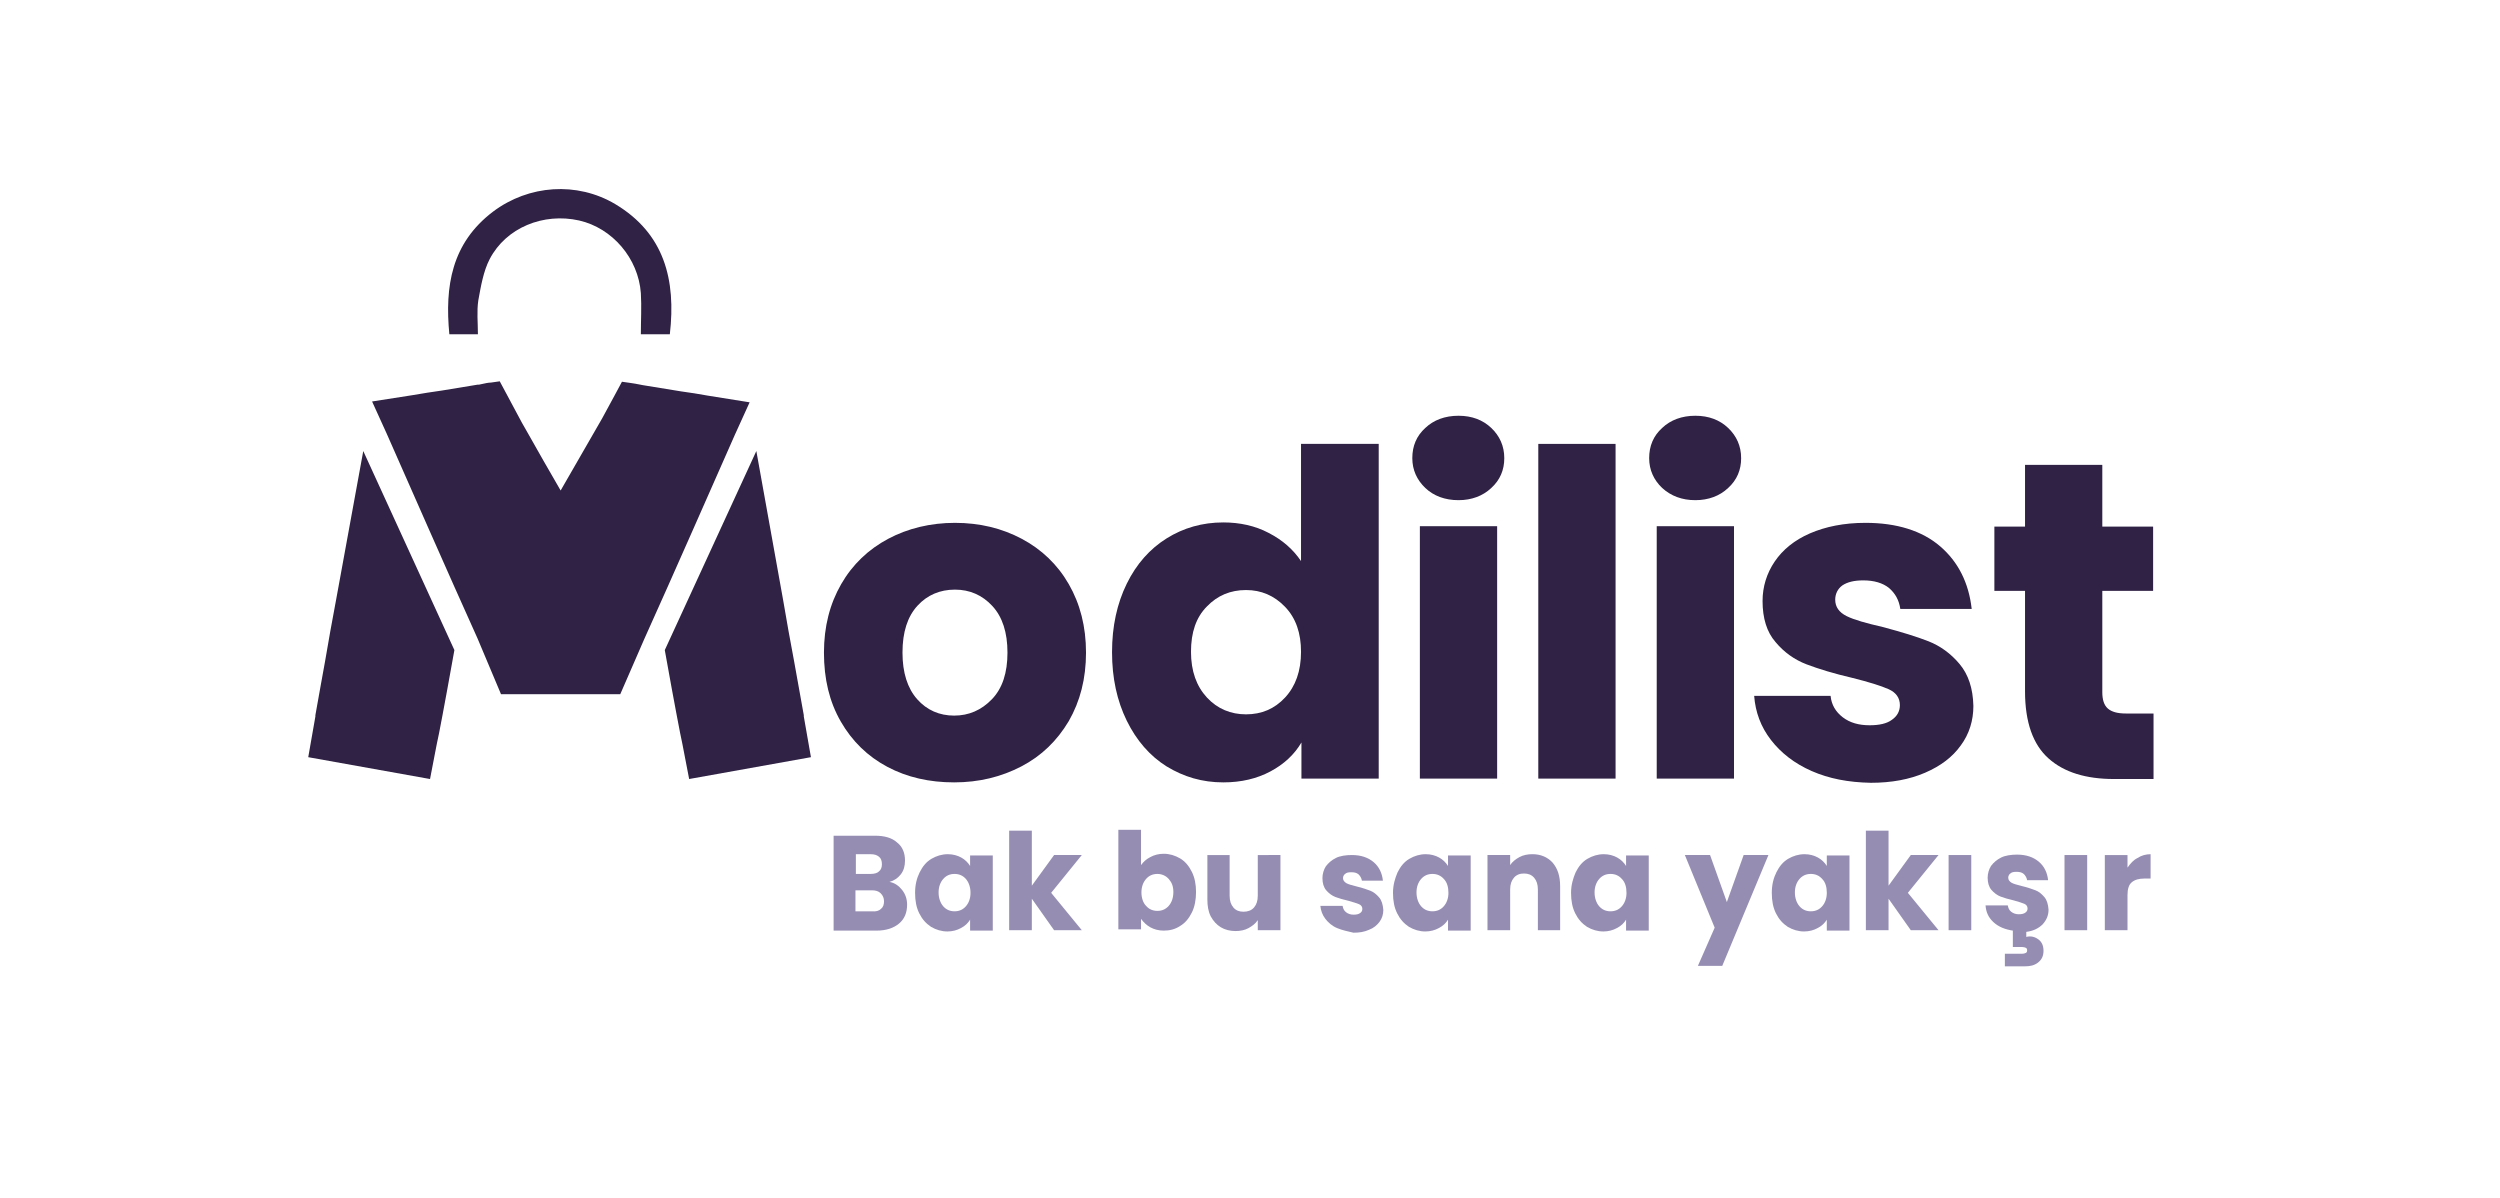 <?xml version="1.0" encoding="utf-8"?>
<!-- Generator: Adobe Illustrator 19.0.0, SVG Export Plug-In . SVG Version: 6.00 Build 0)  -->
<svg version="1.1" id="Layer_1" xmlns="http://www.w3.org/2000/svg" xmlns:xlink="http://www.w3.org/1999/xlink" x="0px" y="0px"
	 viewBox="0 0 595.3 285.2" style="enable-background:new 0 0 595.3 285.2;" xml:space="preserve">
<style type="text/css">
	.st0{fill:#2F2244;}
	.st1{enable-background:new    ;}
	.st2{fill:#968DB3;}
</style>
<g id="XMLID_45_">
	<path id="XMLID_101_" class="st0" d="M211.3,182.6c-4.7-2.5-8.4-6.1-11.1-10.8c-2.7-4.7-4-10.1-4-16.4c0-6.2,1.4-11.6,4.1-16.3
		c2.7-4.7,6.5-8.3,11.2-10.8s10.1-3.8,15.9-3.8c5.9,0,11.2,1.3,15.9,3.8c4.7,2.5,8.5,6.1,11.2,10.8c2.7,4.7,4.1,10.1,4.1,16.3
		c0,6.2-1.4,11.6-4.1,16.3c-2.8,4.7-6.5,8.3-11.3,10.8s-10.1,3.8-16,3.8S216,185.1,211.3,182.6z M236.2,166.5
		c2.5-2.6,3.7-6.3,3.7-11.1c0-4.8-1.2-8.5-3.6-11.1s-5.4-3.9-8.9-3.9c-3.6,0-6.6,1.3-8.9,3.8c-2.4,2.6-3.6,6.3-3.6,11.2
		c0,4.8,1.2,8.5,3.5,11.1s5.3,3.9,8.8,3.9S233.7,169.1,236.2,166.5z"/>
	<path id="XMLID_100_" class="st0" d="M268.3,139c2.3-4.7,5.5-8.3,9.5-10.8s8.5-3.8,13.5-3.8c3.9,0,7.6,0.8,10.8,2.5
		c3.3,1.7,5.8,3.9,7.7,6.7v-27.9h18.5v79.7h-18.4v-8.6c-1.7,2.9-4.2,5.2-7.4,6.9c-3.2,1.7-6.9,2.6-11.2,2.6c-5,0-9.4-1.3-13.5-3.8
		c-4-2.5-7.2-6.2-9.5-10.9c-2.3-4.7-3.5-10.1-3.5-16.3C264.8,149.1,266,143.7,268.3,139z M306,144.5c-2.6-2.7-5.7-4-9.3-4
		c-3.7,0-6.8,1.3-9.3,3.9c-2.6,2.6-3.8,6.2-3.8,10.8c0,4.6,1.3,8.2,3.8,10.9c2.5,2.7,5.7,4,9.3,4c3.7,0,6.8-1.3,9.3-4
		s3.8-6.3,3.8-10.9C309.8,150.8,308.6,147.2,306,144.5z"/>
	<path id="XMLID_99_" class="st0" d="M339.4,116.2c-2-1.9-3.1-4.3-3.1-7.1c0-2.9,1-5.3,3.1-7.2c2-1.9,4.7-2.9,7.9-2.9
		c3.2,0,5.8,1,7.8,2.9s3.1,4.3,3.1,7.2c0,2.8-1,5.2-3.1,7.1c-2,1.9-4.7,2.9-7.8,2.9C344.1,119.1,341.4,118.1,339.4,116.2z
		 M356.5,125.3v60.1h-18.4v-60.1H356.5z"/>
	<path id="XMLID_98_" class="st0" d="M384.7,105.7v79.7h-18.4v-79.7L384.7,105.7L384.7,105.7z"/>
	<path id="XMLID_97_" class="st0" d="M395.8,116.2c-2-1.9-3.1-4.3-3.1-7.1c0-2.9,1-5.3,3.1-7.2c2-1.9,4.7-2.9,7.9-2.9
		c3.2,0,5.8,1,7.8,2.9s3.1,4.3,3.1,7.2c0,2.8-1,5.2-3.1,7.1c-2,1.9-4.7,2.9-7.8,2.9C400.5,119.1,397.9,118.1,395.8,116.2z
		 M412.9,125.3v60.1h-18.4v-60.1H412.9z"/>
	<path id="XMLID_96_" class="st0" d="M431.4,183.6c-4.1-1.8-7.3-4.3-9.7-7.4c-2.4-3.1-3.7-6.6-4-10.5h18.2c0.2,2.1,1.2,3.8,2.9,5.1
		s3.8,1.9,6.4,1.9c2.3,0,4.1-0.4,5.3-1.3c1.3-0.9,1.9-2.1,1.9-3.5c0-1.7-0.9-3-2.7-3.8c-1.8-0.8-4.7-1.7-8.7-2.7
		c-4.3-1-7.9-2.1-10.8-3.2s-5.4-2.9-7.4-5.3c-2.1-2.4-3.1-5.7-3.1-9.8c0-3.4,1-6.6,2.9-9.4s4.7-5.1,8.4-6.7s8.1-2.5,13.2-2.5
		c7.5,0,13.5,1.9,17.8,5.6s6.8,8.7,7.5,14.9h-17c-0.3-2.1-1.2-3.7-2.7-5c-1.5-1.2-3.6-1.8-6.1-1.8c-2.2,0-3.8,0.4-5,1.2
		c-1.1,0.8-1.7,2-1.7,3.4c0,1.7,0.9,3,2.7,3.9c1.8,0.9,4.7,1.7,8.6,2.6c4.5,1.2,8.1,2.3,10.9,3.4s5.3,2.9,7.4,5.4
		c2.1,2.5,3.2,5.8,3.3,10c0,3.5-1,6.7-3,9.4c-2,2.8-4.8,4.9-8.5,6.5s-8,2.4-12.9,2.4C440.1,186.3,435.5,185.4,431.4,183.6z"/>
	<path id="XMLID_95_" class="st0" d="M512.8,169.9v15.6h-9.4c-6.7,0-11.9-1.6-15.6-4.9c-3.7-3.3-5.6-8.6-5.6-16v-23.9h-7.3v-15.3
		h7.3v-14.7h18.4v14.7h12.1v15.3h-12.1v24.1c0,1.8,0.4,3.1,1.3,3.9c0.9,0.8,2.3,1.2,4.3,1.2H512.8z"/>
	<g id="XMLID_94_" class="st1">
		<path id="XMLID_71_" class="st2" d="M214.8,211.9c0.8,1,1.2,2.2,1.2,3.5c0,1.9-0.6,3.4-1.9,4.5c-1.3,1.1-3.1,1.7-5.4,1.7h-10.2
			V199h9.9c2.2,0,4,0.5,5.2,1.6c1.3,1,1.9,2.5,1.9,4.3c0,1.3-0.3,2.4-1,3.3c-0.7,0.9-1.6,1.5-2.7,1.8
			C213,210.2,214,210.9,214.8,211.9z M203.8,208.1h3.5c0.9,0,1.6-0.2,2-0.6c0.5-0.4,0.7-1,0.7-1.7c0-0.8-0.2-1.4-0.7-1.8
			c-0.5-0.4-1.1-0.6-2-0.6h-3.5V208.1z M209.8,216.4c0.5-0.4,0.7-1,0.7-1.8c0-0.8-0.3-1.4-0.8-1.9s-1.2-0.7-2.1-0.7h-3.9v5h3.9
			C208.6,217.1,209.3,216.9,209.8,216.4z"/>
		<path id="XMLID_68_" class="st2" d="M219,207.7c0.7-1.4,1.6-2.5,2.8-3.2c1.2-0.7,2.5-1.1,3.9-1.1c1.2,0,2.3,0.3,3.2,0.8
			c0.9,0.5,1.6,1.2,2.1,2v-2.5h5.4v17.9h-5.4V219c-0.5,0.8-1.2,1.5-2.2,2c-0.9,0.5-2,0.8-3.2,0.8c-1.4,0-2.7-0.4-3.9-1.1
			c-1.2-0.8-2.1-1.8-2.8-3.2c-0.7-1.4-1-3-1-4.9S218.3,209.1,219,207.7z M230,209.3c-0.7-0.8-1.6-1.2-2.7-1.2s-2,0.4-2.7,1.2
			c-0.7,0.8-1.1,1.9-1.1,3.2s0.4,2.5,1.1,3.3c0.7,0.8,1.6,1.2,2.7,1.2s2-0.4,2.7-1.2c0.7-0.8,1.1-1.9,1.1-3.2S230.7,210.1,230,209.3
			z"/>
		<path id="XMLID_66_" class="st2" d="M251,221.5l-5.3-7.5v7.5h-5.4v-23.7h5.4v13.1l5.3-7.3h6.6l-7.3,9l7.3,8.9H251z"/>
		<path id="XMLID_63_" class="st2" d="M273.9,204.1c0.9-0.5,2-0.8,3.2-0.8c1.4,0,2.7,0.4,3.9,1.1c1.2,0.7,2.1,1.8,2.8,3.2
			c0.7,1.4,1,3,1,4.8s-0.3,3.5-1,4.9c-0.7,1.4-1.6,2.5-2.8,3.2c-1.2,0.8-2.5,1.1-3.9,1.1c-1.2,0-2.3-0.3-3.2-0.8
			c-0.9-0.5-1.6-1.2-2.2-2v2.5h-5.4v-23.7h5.4v8.4C272.2,205.3,272.9,204.6,273.9,204.1z M278.3,209.3c-0.7-0.8-1.7-1.2-2.7-1.2
			c-1.1,0-2,0.4-2.7,1.2c-0.7,0.8-1.1,1.9-1.1,3.2s0.4,2.5,1.1,3.2c0.7,0.8,1.6,1.2,2.7,1.2s2-0.4,2.7-1.2s1.1-1.9,1.1-3.3
			S279,210.1,278.3,209.3z"/>
		<path id="XMLID_61_" class="st2" d="M304.9,203.6v17.9h-5.4v-2.4c-0.5,0.8-1.3,1.4-2.2,1.9s-2,0.7-3.1,0.7c-1.3,0-2.5-0.3-3.5-0.9
			c-1-0.6-1.8-1.5-2.4-2.6c-0.6-1.2-0.8-2.5-0.8-4.1v-10.5h5.3v9.7c0,1.2,0.3,2.1,0.9,2.8c0.6,0.7,1.4,1,2.4,1c1,0,1.9-0.3,2.5-1
			c0.6-0.7,0.9-1.6,0.9-2.8v-9.7H304.9z"/>
		<path id="XMLID_59_" class="st2" d="M318.4,221c-1.2-0.5-2.1-1.3-2.8-2.2c-0.7-0.9-1.1-2-1.2-3.1h5.3c0.1,0.6,0.3,1.1,0.8,1.5
			c0.5,0.4,1.1,0.6,1.8,0.6c0.7,0,1.2-0.1,1.6-0.4c0.4-0.3,0.5-0.6,0.5-1c0-0.5-0.3-0.9-0.8-1.1c-0.5-0.2-1.4-0.5-2.5-0.8
			c-1.3-0.3-2.3-0.6-3.1-0.9c-0.8-0.3-1.6-0.9-2.2-1.6c-0.6-0.7-0.9-1.7-0.9-2.9c0-1,0.3-2,0.8-2.8c0.6-0.8,1.4-1.5,2.4-2
			s2.4-0.7,3.8-0.7c2.2,0,3.9,0.6,5.2,1.7c1.3,1.1,2,2.6,2.2,4.4h-5c-0.1-0.6-0.4-1.1-0.8-1.5c-0.5-0.4-1-0.5-1.8-0.5
			c-0.6,0-1.1,0.1-1.4,0.4c-0.3,0.2-0.5,0.6-0.5,1c0,0.5,0.3,0.9,0.8,1.2c0.5,0.3,1.4,0.5,2.5,0.8c1.3,0.3,2.4,0.7,3.2,1
			c0.8,0.3,1.5,0.9,2.1,1.6c0.6,0.7,0.9,1.7,1,3c0,1-0.3,2-0.9,2.8c-0.6,0.8-1.4,1.5-2.5,1.9c-1.1,0.5-2.3,0.7-3.7,0.7
			C321,221.8,319.6,221.5,318.4,221z"/>
		<path id="XMLID_56_" class="st2" d="M332.8,207.7c0.7-1.4,1.6-2.5,2.8-3.2s2.5-1.1,3.9-1.1c1.2,0,2.3,0.3,3.2,0.8s1.6,1.2,2.1,2
			v-2.5h5.4v17.9h-5.4V219c-0.5,0.8-1.2,1.5-2.2,2c-0.9,0.5-2,0.8-3.2,0.8c-1.4,0-2.7-0.4-3.9-1.1c-1.2-0.8-2.1-1.8-2.8-3.2
			c-0.7-1.4-1-3-1-4.9S332.2,209.1,332.8,207.7z M343.8,209.3c-0.7-0.8-1.6-1.2-2.7-1.2s-2,0.4-2.7,1.2c-0.7,0.8-1.1,1.9-1.1,3.2
			s0.4,2.5,1.1,3.3c0.7,0.8,1.6,1.2,2.7,1.2s2-0.4,2.7-1.2c0.7-0.8,1.1-1.9,1.1-3.2S344.6,210.1,343.8,209.3z"/>
		<path id="XMLID_54_" class="st2" d="M369.7,205.4c1.2,1.4,1.8,3.2,1.8,5.6v10.5h-5.3v-9.7c0-1.2-0.3-2.1-0.9-2.8
			c-0.6-0.7-1.4-1-2.4-1c-1,0-1.8,0.3-2.4,1c-0.6,0.7-0.9,1.6-0.9,2.8v9.7h-5.4v-17.9h5.4v2.4c0.5-0.8,1.3-1.4,2.2-1.9
			s2-0.7,3.1-0.7C366.9,203.4,368.5,204.1,369.7,205.4z"/>
		<path id="XMLID_51_" class="st2" d="M375.2,207.7c0.7-1.4,1.6-2.5,2.8-3.2s2.5-1.1,3.9-1.1c1.2,0,2.3,0.3,3.2,0.8s1.6,1.2,2.1,2
			v-2.5h5.4v17.9h-5.4V219c-0.5,0.8-1.2,1.5-2.2,2c-0.9,0.5-2,0.8-3.2,0.8c-1.4,0-2.7-0.4-3.9-1.1c-1.2-0.8-2.1-1.8-2.8-3.2
			c-0.7-1.4-1-3-1-4.9S374.6,209.1,375.2,207.7z M386.2,209.3c-0.7-0.8-1.6-1.2-2.7-1.2s-2,0.4-2.7,1.2c-0.7,0.8-1.1,1.9-1.1,3.2
			s0.4,2.5,1.1,3.3c0.7,0.8,1.6,1.2,2.7,1.2s2-0.4,2.7-1.2c0.7-0.8,1.1-1.9,1.1-3.2S387,210.1,386.2,209.3z"/>
		<path id="XMLID_49_" class="st2" d="M421.1,203.6l-11,26.4h-5.8l4-9.1l-7.1-17.3h6l4,11.2l4-11.2H421.1z"/>
		<path id="XMLID_46_" class="st2" d="M423,207.7c0.7-1.4,1.6-2.5,2.8-3.2s2.5-1.1,3.9-1.1c1.2,0,2.3,0.3,3.2,0.8s1.6,1.2,2.1,2
			v-2.5h5.4v17.9H435V219c-0.5,0.8-1.2,1.5-2.2,2c-0.9,0.5-2,0.8-3.2,0.8c-1.4,0-2.7-0.4-3.9-1.1c-1.2-0.8-2.1-1.8-2.8-3.2
			c-0.7-1.4-1-3-1-4.9S422.3,209.1,423,207.7z M433.9,209.3c-0.7-0.8-1.6-1.2-2.7-1.2s-2,0.4-2.7,1.2c-0.7,0.8-1.1,1.9-1.1,3.2
			s0.4,2.5,1.1,3.3c0.7,0.8,1.6,1.2,2.7,1.2s2-0.4,2.7-1.2c0.7-0.8,1.1-1.9,1.1-3.2S434.7,210.1,433.9,209.3z"/>
		<path id="XMLID_42_" class="st2" d="M455,221.5l-5.3-7.5v7.5h-5.4v-23.7h5.4v13.1l5.3-7.3h6.6l-7.3,9l7.3,8.9H455z"/>
		<path id="XMLID_39_" class="st2" d="M469.4,203.6v17.9h-5.4v-17.9H469.4z"/>
		<path id="XMLID_35_" class="st2" d="M485.4,223.7c0.8,0.6,1.2,1.5,1.2,2.7c0,1.2-0.4,2.1-1.3,2.8s-1.9,0.9-3.1,0.9h-4.8v-3h4.1
			c0.4,0,0.7-0.1,0.9-0.2c0.2-0.1,0.3-0.3,0.3-0.6s-0.1-0.5-0.3-0.6c-0.2-0.1-0.5-0.2-0.9-0.2h-2.2v-3.9c-1.9-0.3-3.4-0.9-4.6-2
			c-1.2-1.1-1.8-2.4-1.9-4h5.3c0.1,0.6,0.3,1.1,0.8,1.5c0.5,0.4,1.1,0.6,1.8,0.6c0.7,0,1.2-0.1,1.6-0.4c0.4-0.3,0.5-0.6,0.5-1
			c0-0.5-0.3-0.9-0.8-1.1c-0.5-0.2-1.4-0.5-2.5-0.8c-1.3-0.3-2.3-0.6-3.1-0.9c-0.8-0.3-1.6-0.9-2.2-1.6c-0.6-0.7-0.9-1.7-0.9-2.9
			c0-1,0.3-2,0.8-2.8c0.6-0.8,1.4-1.5,2.4-2s2.4-0.7,3.8-0.7c2.2,0,3.9,0.6,5.2,1.7c1.3,1.1,2,2.6,2.2,4.4h-5
			c-0.1-0.6-0.4-1.1-0.8-1.5c-0.5-0.4-1-0.5-1.8-0.5c-0.6,0-1.1,0.1-1.4,0.4c-0.3,0.2-0.5,0.6-0.5,1c0,0.5,0.3,0.9,0.8,1.2
			c0.5,0.3,1.4,0.5,2.5,0.8c1.3,0.3,2.4,0.7,3.2,1c0.8,0.3,1.5,0.9,2.1,1.6c0.6,0.7,0.9,1.7,1,3c0,1.4-0.5,2.5-1.4,3.5
			c-1,1-2.3,1.6-3.9,1.8v1.2C483.6,222.8,484.6,223.1,485.4,223.7z"/>
		<path id="XMLID_33_" class="st2" d="M497,203.6v17.9h-5.4v-17.9H497z"/>
		<path id="XMLID_31_" class="st2" d="M509,204.3c0.9-0.6,2-0.9,3.1-0.9v5.8h-1.5c-1.3,0-2.3,0.3-3,0.9c-0.7,0.6-1,1.6-1,3.1v8.3
			h-5.4v-17.9h5.4v3C507.3,205.6,508,204.8,509,204.3z"/>
	</g>
	<path id="XMLID_93_" class="st0" d="M159.5,79.6h-6.9c0-3.3,0.2-6.6,0-9.8c-0.6-8.3-6.8-15.5-14.7-17.3c-8.5-1.9-17.4,1.7-21.3,9.2
		c-1.5,2.9-2.1,6.5-2.7,9.8c-0.4,2.6-0.1,5.3-0.1,8.1H107c-1.1-11.4,0.5-21.7,10.4-29.2c8.5-6.4,20-7.2,29.1-1.8
		C158.2,55.6,161,66.6,159.5,79.6z"/>
	<g id="XMLID_89_">
		<path id="XMLID_92_" class="st0" d="M191.4,170.6c0-0.1,0-0.2,0-0.3c-0.8-4.3-1.5-8.5-2.3-12.8c-0.9-4.8-1.8-9.7-2.6-14.5
			l-6.4-35.6l-21.8,47.4l1.7,9.4c0,0,2.1,11.4,2.5,13l1.6,8.3l29-5.2L191.4,170.6z"/>
		<path id="XMLID_91_" class="st0" d="M80,143c-0.9,4.8-1.8,9.7-2.6,14.5c-0.8,4.2-1.5,8.5-2.3,12.8c0,0.1,0,0.2,0,0.3l-1.7,9.7
			l29,5.2l1.6-8.3c0.4-1.5,2.5-13,2.5-13l1.7-9.4l-21.7-47.4L80,143z"/>
		<path id="XMLID_90_" class="st0" d="M153.4,152.2c6.6-14.6,17.4-39.2,21.6-48.7l0,0l3.5-7.7l-10-1.6c-2.1-0.4-4.2-0.7-6.3-1
			l-9.2-1.5c-0.2,0-0.3-0.1-0.5-0.1c-0.9-0.2-1.7-0.3-2.3-0.4l-2.1-0.3c0,0-3.1,5.8-4.7,8.7c-3.2,5.6-6.5,11.3-9.9,17.2
			c-2.8-4.8-5.4-9.4-8-14c-0.4-0.7-0.8-1.4-1.2-2.1c-1.2-2.2-5.3-9.9-5.3-9.9l-2.1,0.3c-0.7,0-1.4,0.2-2.4,0.4
			c-0.3,0.1-0.5,0.1-0.8,0.1l-8.5,1.4c-2.3,0.3-4.6,0.7-7,1.1l-9.6,1.5l3.5,7.7c4.2,9.5,15,34.1,21.6,48.7l0,0l5.6,13.3h12.6
			c0.5,0,1.1,0,1.6,0l0,0l0,0l0,0l0,0c0.5,0,1.1,0,1.6,0h12.6L153.4,152.2z"/>
	</g>
</g>
</svg>
